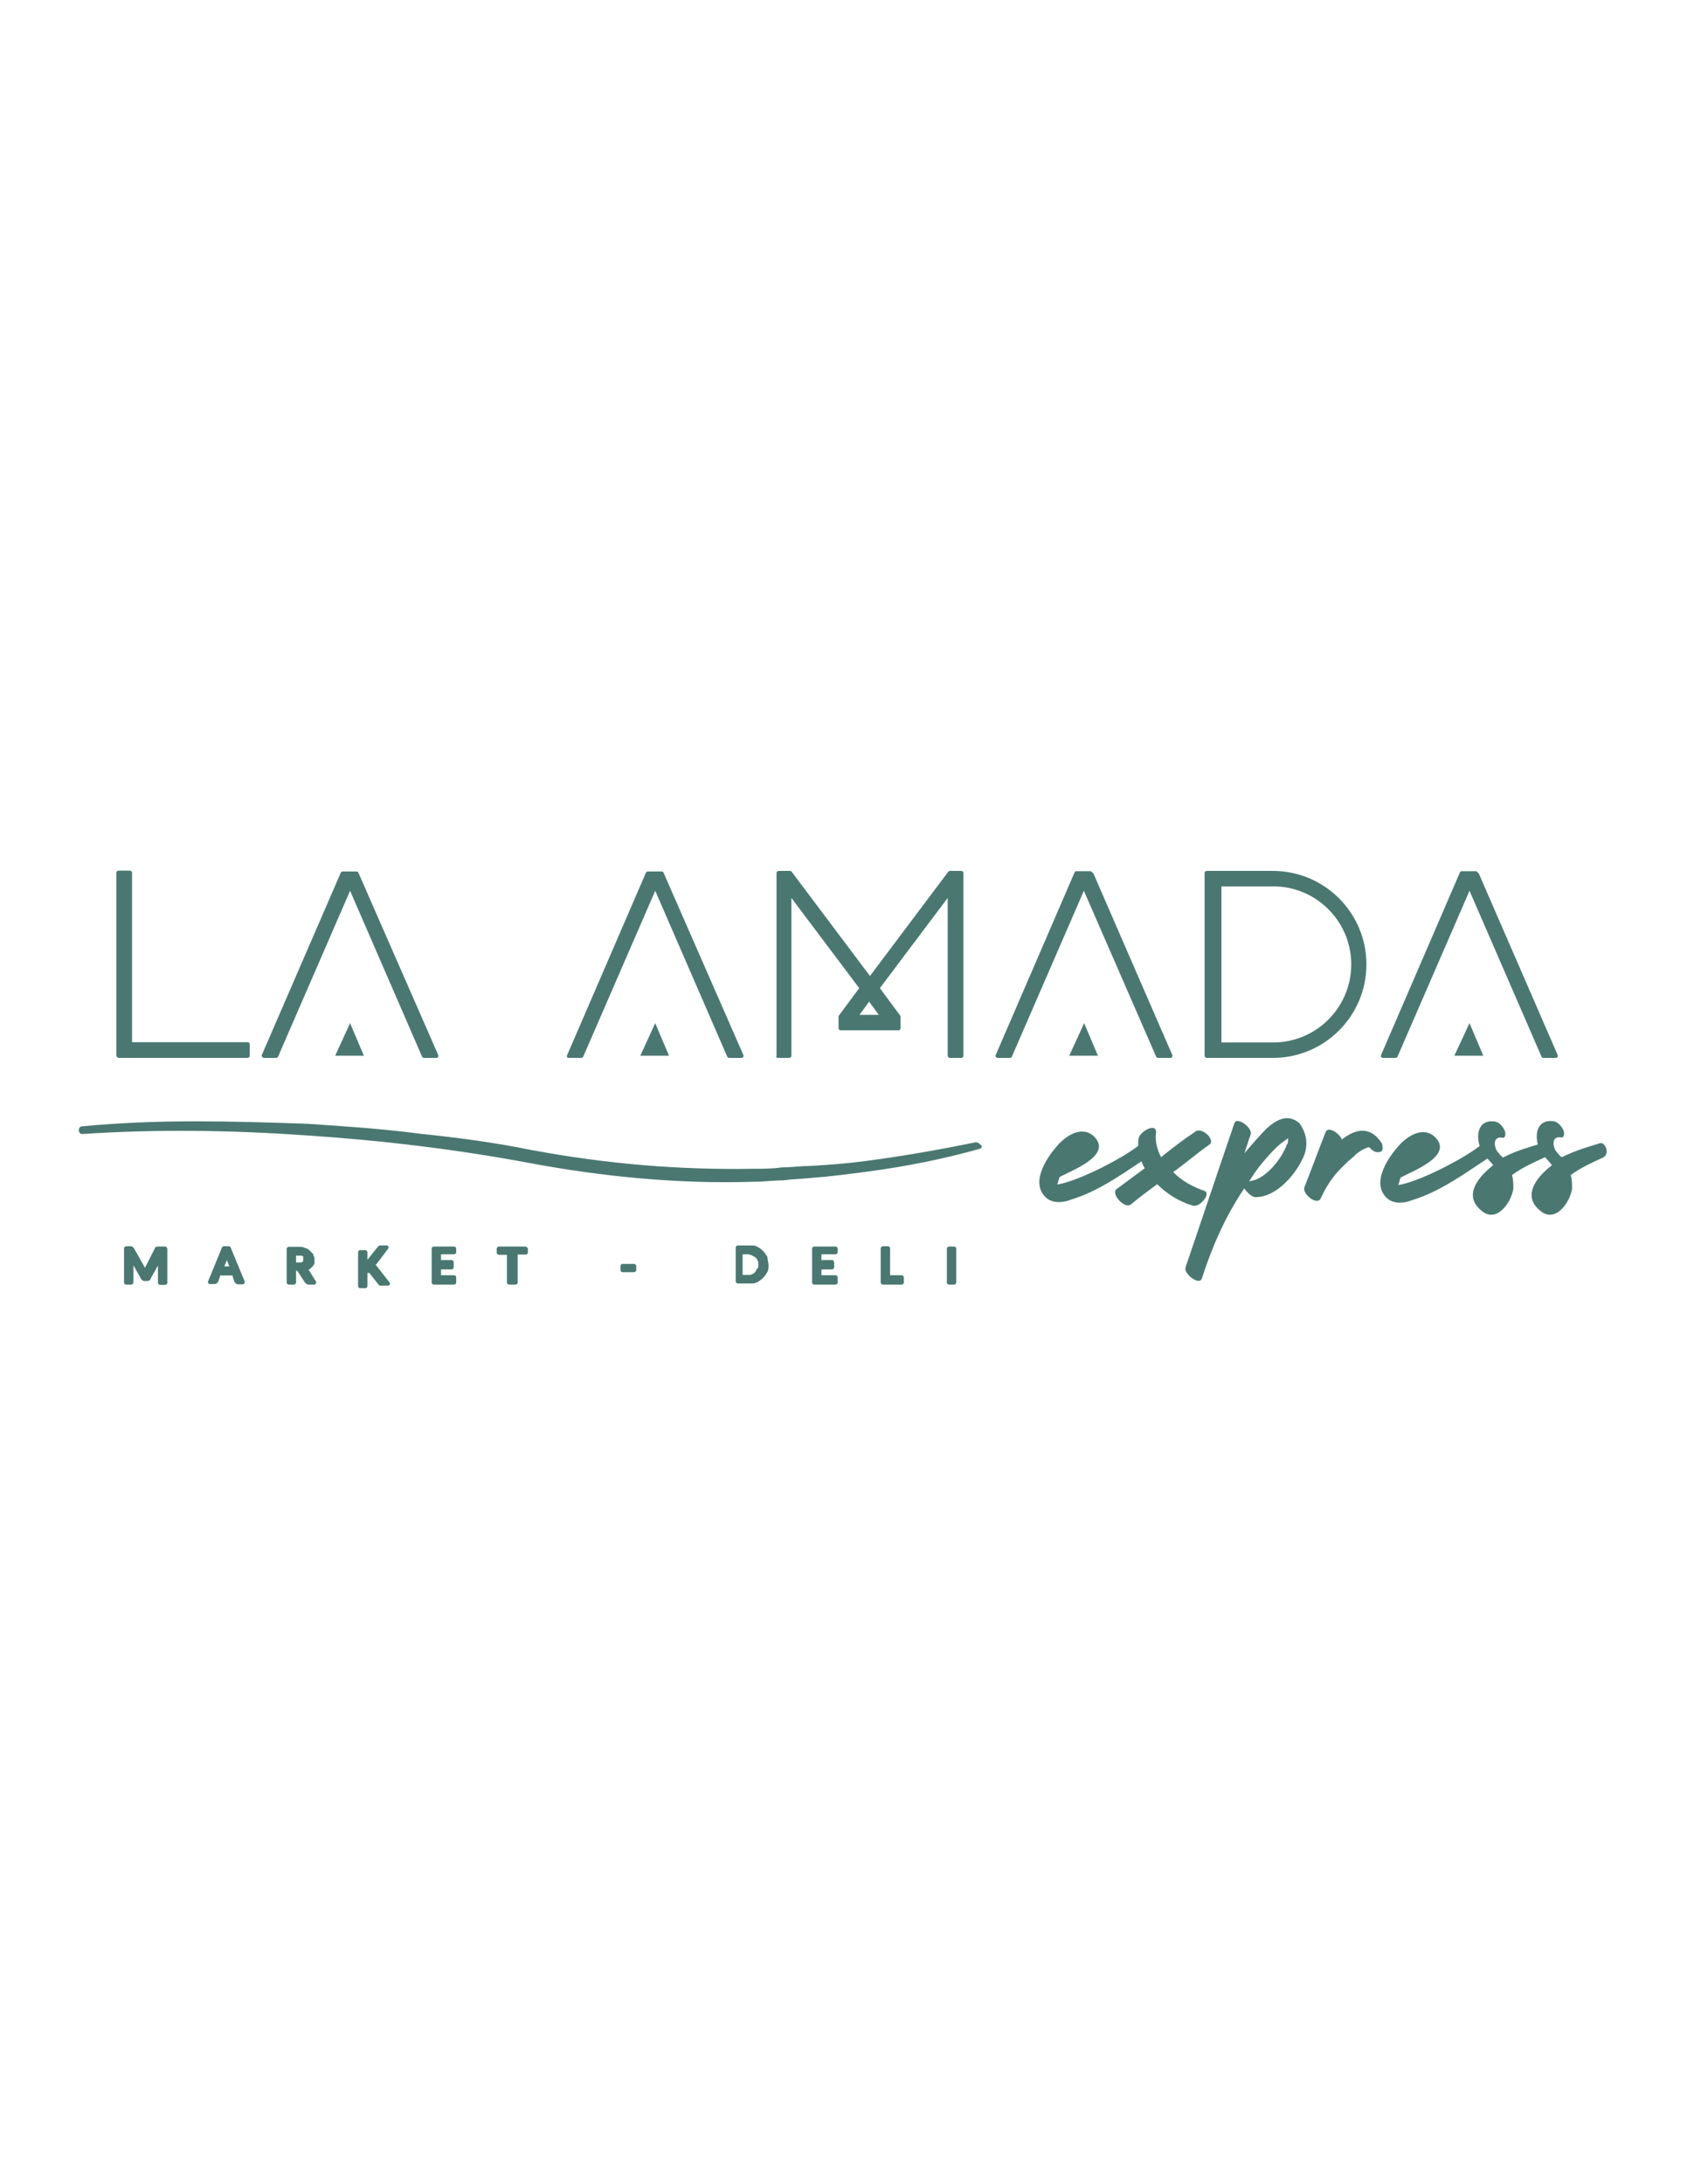 <?xml version="1.0" encoding="utf-8"?>
<!-- Generator: Adobe Illustrator 18.1.0, SVG Export Plug-In . SVG Version: 6.00 Build 0)  -->
<svg version="1.1" id="Layer_1" xmlns="http://www.w3.org/2000/svg" xmlns:xlink="http://www.w3.org/1999/xlink" x="0px" y="0px"
	 viewBox="0 0 612 792" 
enableBackground="new 0 0 612 792" xml:space="preserve">
<g>
	<path fill="#4A7871" d="M436.9,431.8c-4.1-1.4-8.2-3.6-11.3-6.8c4.5-3.2,8.6-6.8,13.2-10c2.3-1.8-3.2-6.8-5.4-4.5
		c-4.1,2.7-8.2,5.9-12.2,9.1c-1.4-2.7-2.3-5.9-1.8-9.1c0-3.6-6.4,0-6.4,2.7c-0.1,0.8-0.1,1.6-0.1,2.3c-6.4,5-22.6,13.1-29.4,14
		c0.5-0.9,0.5-1.8,0.9-2.7c4.1-2.3,19.1-7.7,12.7-14.5c-4.5-4.5-10.4-0.5-13.6,3.2c-3.6,4.1-9.1,12.2-5,17.7c2.3,3.2,6.4,3.2,10,1.8
		c9.3-2.8,17.5-8.5,25.6-13.9c0.3,0.9,0.7,1.7,1.2,2.5c-3.6,2.7-6.8,5-10.4,7.7c-1.8,1.8,3.2,7.3,5.4,5.4c3.2-2.7,6.4-5,9.5-7.3
		c3.6,3.6,8.2,6.4,12.7,7.7C435.1,438.2,439.6,432.7,436.9,431.8z"/>
	<path fill="#4A7871" d="M471.4,407.3c-4.1-3.6-8.2-1.4-11.8,1.8c-2.7,2.7-5.4,5.9-8.2,9.1c0.9-2.3,1.4-4.5,2.3-6.8
		c0.9-2.3-5-6.8-5.9-4.1c-5.9,17.2-11.8,34.9-17.7,52.2c-0.9,2.3,5,6.8,5.9,4.1c3.6-11.3,8.6-22.7,15.4-32.7
		c0.9,1.4,2.7,3.2,4.1,3.2c7.7,0,15-8.6,17.7-15.4C474.5,415.1,474.1,411,471.4,407.3z M466.8,415.1c-1.8,5-7.7,12.7-13.6,13.2
		c1.4-2.3,2.7-4.1,4.1-5.9c2.3-2.7,4.5-5.4,7.3-7.7c0.5-0.5,1.4-0.9,1.8-1.4c0.5,0,0.5-0.5,0.9-0.5
		C467.3,413.7,467.3,414.6,466.8,415.1z"/>
	<path fill="#4A7871" d="M501.3,414.6c-4.1-6.4-9.5-5.4-14.5-1.4c-0.9-2.3-5-5-5.9-2.7c-2.7,6.8-5,13.2-7.7,20
		c-0.9,2.3,4.5,6.8,5.9,4.1c1.8-4.1,4.5-8.2,7.7-11.3c1.4-1.4,2.7-2.7,4.5-4.1c0.5-0.9,4.1-3.2,5.4-3.2c0.9,0.9,1.8,1.8,3.2,1.8
		C501.8,417.8,501.8,416.4,501.3,414.6z"/>
	<path fill="#4A7871" d="M580.2,414.6c-2.7,0.9-8.2,2.3-13.6,5c-0.9-0.5-1.4-1.4-1.8-1.8c-1.4-1.4-2.3-5.9,1.4-5.4
		c1.4,0.5,1.4-1.8,0.9-2.7c-0.9-1.8-2.3-3.2-4.1-3.2c-5.2-0.4-6.2,4.5-5.1,8.5c-2.9,0.9-7.8,2.2-12.6,4.7c-0.9-0.5-1.4-1.4-1.8-1.8
		c-1.4-1.4-2.3-5.9,1.4-5.4c1.4,0.5,1.4-1.8,0.9-2.7c-0.9-1.8-2.3-3.2-4.1-3.2c-5.5-0.4-6.2,5-4.9,9c0,0-0.1,0-0.1,0
		c-6.4,5-22.7,13.2-29.5,14.1c0.5-0.9,0.5-1.8,0.9-2.7c4.1-2.3,19.1-7.7,12.7-14.5c-4.5-4.5-10.4-0.5-13.6,3.2
		c-3.6,4.1-9.1,12.2-5,17.7c2.3,3.2,6.4,3.2,10,1.8c10-3,18.7-9.4,27.4-15.1c0.7,0.8,1.5,1.6,2.1,2.4c-6.4,5-10.4,11.3-4.5,16.3
		c5.4,5,10.9-2.3,11.8-7.7c0-1.8,0-3.6-0.5-5c3.6-2.7,7.7-4.5,11.8-6.4c0.1,0,0.1-0.1,0.2-0.1c0.9,1,1.8,1.9,2.5,2.9
		c-6.4,5-10.4,11.3-4.5,16.3c5.4,5,10.9-2.3,11.8-7.7c0-1.8,0-3.6-0.5-5c3.6-2.7,7.7-4.5,11.8-6.4
		C584.3,418.2,582.1,413.7,580.2,414.6z"/>
	<path fill="#4A7871" d="M355.7,415.1c-0.5-0.5-0.9-0.9-1.8-0.9c-13.2,2.7-26.3,5-39.9,6.8c-6.8,0.9-13.6,1.4-20.4,1.8
		c-3.2,0-6.8,0.5-10,0.5c-3.2,0.5-6.8,0.5-10,0.5c-27.2,0.5-54-1.8-80.8-6.8c-13.2-2.7-26.8-4.5-40.4-5.9
		c-13.6-1.8-27.2-2.7-40.8-3.6c-13.6-0.5-27.2-0.9-40.8-0.9c-13.6,0-27.2,0.5-40.8,1.8c-0.9,0-1.4,0.5-1.4,1.4s0.5,1.4,1.4,1.4
		c26.8-1.8,54-1.4,81.2,0.5c27.2,1.8,54,5,80.8,10c26.8,5,54.4,7.7,81.7,6.8c3.6,0,6.8-0.5,10.4-0.5c3.6-0.5,6.8-0.5,10.4-0.9
		c6.8-0.5,13.6-1.4,20.4-2.3c13.6-1.8,27.2-4.5,40.4-8.2C356.1,416.4,356.6,415.5,355.7,415.1z"/>
	<path fill="#4A7871" d="M43.1,383.6h46.7c0.4,0,0.8-0.3,0.8-0.8v-4.1c0-0.4-0.3-0.8-0.8-0.8H47.9v-61.4c0-0.4-0.3-0.8-0.8-0.8h-4.1
		c-0.4,0-0.8,0.3-0.8,0.8v66.2C42.3,383.3,42.7,383.6,43.1,383.6z"/>
	<polygon fill="#4A7871" points="132,382.8 127,371 121.6,382.8 	"/>
	<path fill="#4A7871" d="M95.7,383.6h4.5c0.3,0,0.6-0.2,0.7-0.5L127,323l26.1,60.1c0.1,0.3,0.4,0.5,0.7,0.5h4.5
		c0.3,0,0.5-0.1,0.6-0.3c0.1-0.2,0.2-0.5,0.1-0.7l-29-66.2c-0.1-0.3-0.4-0.4-0.7-0.4h-5c-0.3,0-0.6,0.2-0.7,0.5L95,382.5
		c-0.1,0.2-0.1,0.5,0.1,0.7S95.5,383.6,95.7,383.6z"/>
	<polygon fill="#4A7871" points="242.7,382.8 237.7,371 232.3,382.8 	"/>
	<path fill="#4A7871" d="M206.4,383.6h4.5c0.3,0,0.6-0.2,0.7-0.5l26.1-60.1l26.1,60.1c0.1,0.3,0.4,0.5,0.7,0.5h4.5
		c0.3,0,0.5-0.1,0.6-0.3c0.1-0.2,0.2-0.5,0.1-0.7l-29-66.2c-0.1-0.3-0.4-0.4-0.7-0.4h-5c-0.3,0-0.6,0.2-0.7,0.5l-28.6,66.2
		c-0.1,0.2-0.1,0.5,0.1,0.7S206.2,383.6,206.4,383.6z"/>
	<path fill="#4A7871" d="M282.2,383.6h4.1c0.4,0,0.8-0.3,0.8-0.8v-57.2l24.6,32.7l-7.4,10c-0.1,0.1-0.1,0.3-0.1,0.4v4.1
		c0,0.4,0.3,0.8,0.8,0.8h20.9c0.4,0,0.8-0.3,0.8-0.8v-4.1c0-0.2-0.1-0.3-0.1-0.4l-7.4-10l24.6-32.7v57.2c0,0.4,0.3,0.8,0.8,0.8h4.1
		c0.4,0,0.8-0.3,0.8-0.8v-66.2c0-0.4-0.3-0.8-0.8-0.8h-4.1c-0.2,0-0.5,0.1-0.6,0.3l-28.4,37.8l-28.4-37.8c-0.1-0.2-0.4-0.3-0.6-0.3
		h-4.1c-0.4,0-0.8,0.3-0.8,0.8v66.2C281.4,383.3,281.8,383.6,282.2,383.6z M311.8,368l3.5-4.8l3.5,4.8H311.8z"/>
	<polygon fill="#4A7871" points="398.3,382.8 393.3,371 387.9,382.8 	"/>
	<path fill="#4A7871" d="M419.4,383.1c0.1,0.3,0.4,0.5,0.7,0.5h4.5c0.3,0,0.5-0.1,0.6-0.3s0.2-0.5,0.1-0.7l-28.6-65.8
		c0-0.1-0.1-0.2-0.2-0.2l-0.5-0.5c-0.1-0.1-0.3-0.2-0.5-0.2h-5c-0.3,0-0.6,0.2-0.7,0.5l-28.6,66.2c-0.1,0.2-0.1,0.5,0.1,0.7
		s0.4,0.3,0.6,0.3h4.5c0.3,0,0.6-0.2,0.7-0.5l26.1-60.1L419.4,383.1z"/>
	<path fill="#4A7871" d="M437.8,383.6h24c18.7,0,33.9-15.2,33.9-33.9s-15.2-33.9-33.9-33.9h-24c-0.4,0-0.8,0.3-0.8,0.8v66.2
		C437,383.3,437.4,383.6,437.8,383.6z M443.1,378v-56.6h18.8c15.6,0,28.3,12.7,28.3,28.3c0,15.6-12.7,28.3-28.3,28.3H443.1z"/>
	<polygon fill="#4A7871" points="527.6,382.8 538.1,382.8 533.1,371 	"/>
	<path fill="#4A7871" d="M501.8,383.6h4.5c0.3,0,0.6-0.2,0.7-0.5l26.1-60.1l26.1,60.1c0.1,0.3,0.4,0.5,0.7,0.5h4.5
		c0.3,0,0.5-0.1,0.6-0.3s0.2-0.5,0.1-0.7l-28.6-65.8c0-0.1-0.1-0.2-0.2-0.2l-0.5-0.5c-0.1-0.1-0.3-0.2-0.5-0.2h-5
		c-0.3,0-0.6,0.2-0.7,0.5l-28.6,66.2c-0.1,0.2-0.1,0.5,0.1,0.7S501.5,383.6,501.8,383.6z"/>
	<path fill="#4A7871" d="M59.9,452h-2.7c-0.7,0-1.1,0.5-1.2,1l-3.4,6.7l-3.9-6.9c0-0.1-0.1-0.1-0.1-0.2l-0.5-0.5
		c-0.1-0.1-0.3-0.2-0.5-0.2h-1.8c-0.4,0-0.8,0.3-0.8,0.8V465c0,0.4,0.3,0.8,0.8,0.8h1.8c0.4,0,0.8-0.3,0.8-0.8v-6.2l2.7,4.8
		c0,0.1,0.1,0.1,0.1,0.2c0.6,0.6,0.7,0.7,1.4,0.7h0.5c0.4,0,1.5,0,1.6-1l2.6-4.6v6.2c0,0.4,0.3,0.8,0.8,0.8h1.8
		c0.4,0,0.8-0.3,0.8-0.8v-12.2C60.6,452.3,60.3,452,59.9,452z"/>
	<path fill="#4A7871" d="M83.7,452.4c-0.1-0.3-0.4-0.5-0.7-0.5h-1.8c-0.3,0-0.6,0.2-0.7,0.5l-5,12.2c-0.1,0.2-0.1,0.5,0.1,0.7
		c0.1,0.2,0.4,0.3,0.6,0.3H78c0.2,0,0.4-0.1,0.5-0.2L79,465c0.1-0.1,0.1-0.2,0.2-0.3l0.7-2.2h4.4l0.7,2.2c0,0.1,0.1,0.2,0.2,0.3
		l0.5,0.5c0.1,0.1,0.3,0.2,0.5,0.2H88c0,0,0,0,0,0c0.4,0,0.8-0.3,0.8-0.8c0-0.2,0-0.3-0.1-0.4L83.7,452.4z M81.4,459.2l0.9-2.3
		l0.9,2.3H81.4z"/>
	<path fill="#4A7871" d="M111.9,460.3c0,0,0.1,0,0.1,0c0.2,0,0.4-0.1,0.5-0.2l0.9-0.9c0.1-0.1,0.7-0.7,0.7-1.4v-1.4
		c0-0.4-0.2-0.7-0.3-1c-0.1-0.1-0.1-0.3-0.1-0.3c0-0.2-0.1-0.4-0.2-0.5l-0.9-0.9c-0.5-0.5-1-1-1.7-1.1c-1-0.5-1.6-0.5-2.5-0.5h-3.6
		c-0.4,0-0.8,0.3-0.8,0.8V465c0,0.4,0.3,0.8,0.8,0.8h1.8c0.4,0,0.8-0.3,0.8-0.8v-4.2h0.4c0,0,0,0.1,0.1,0.1l2.7,4.1
		c0,0,0.1,0.1,0.1,0.1c0.6,0.6,0.7,0.7,1.4,0.7h1.8c0,0,0,0,0,0c0.4,0,0.8-0.3,0.8-0.8c0-0.2-0.1-0.4-0.2-0.5L111.9,460.3z
		 M107.4,455.3h1.1c0.9,0,1.1,0,1.3,0.2c0.1,0.1,0.1,0.1,0.2,0.1c0,0.1,0,0.4,0,0.7v0.9c0,0-0.1,0.1-0.1,0.2
		c-0.3,0.1-0.4,0.3-0.6,0.4h-1.9V455.3z"/>
	<path fill="#4A7871" d="M136.6,459l-0.3-0.3c0,0,0-0.1,0-0.1l0.3-0.3c0,0,0-0.1,0.1-0.1l4.1-5.4c0.2-0.2,0.2-0.5,0.1-0.8
		c-0.1-0.3-0.4-0.4-0.7-0.4h-2.3c-0.2,0-0.4,0.1-0.5,0.2l-0.5,0.5l-3.6,4.5c0,0,0,0,0,0v-2.7c0-0.4-0.3-0.8-0.8-0.8h-1.8
		c-0.4,0-0.8,0.3-0.8,0.8v12.2c0,0.4,0.3,0.8,0.8,0.8h1.8c0.4,0,0.8-0.3,0.8-0.8v-4.7h0.7l3.4,4.3c0.1,0.2,0.4,0.3,0.6,0.3h2.7
		c0.3,0,0.5-0.2,0.7-0.4c0.1-0.3,0.1-0.6-0.1-0.8L136.6,459z"/>
	<path fill="#4A7871" d="M164.7,452h-7.3c-0.4,0-0.8,0.3-0.8,0.8V465c0,0.4,0.3,0.8,0.8,0.8h7.3c0.4,0,0.8-0.3,0.8-0.8v-1.8
		c0-0.4-0.3-0.8-0.8-0.8H160v-2.1h3.8c0.4,0,0.8-0.3,0.8-0.8v-1.8c0-0.4-0.3-0.8-0.8-0.8H160v-2.1h4.7c0.4,0,0.8-0.3,0.8-0.8v-1.4
		C165.4,452.3,165.1,452,164.7,452z"/>
	<path fill="#4A7871" d="M190.5,452H181c-0.4,0-0.8,0.3-0.8,0.8v1.4c0,0.4,0.3,0.8,0.8,0.8h2.9V465c0,0.4,0.3,0.8,0.8,0.8h2.3
		c0.4,0,0.8-0.3,0.8-0.8v-10.1h2.9c0.4,0,0.8-0.3,0.8-0.8v-1.4C191.3,452.3,191,452,190.5,452z"/>
	<path fill="#4A7871" d="M230,458.3h-4.1c-0.4,0-0.8,0.3-0.8,0.8v1.4c0,0.4,0.3,0.8,0.8,0.8h4.1c0.4,0,0.8-0.3,0.8-0.8v-1.4
		C230.8,458.6,230.4,458.3,230,458.3z"/>
	<path fill="#4A7871" d="M278.4,455.9c0-0.2-0.1-0.4-0.2-0.5c-0.2-0.2-0.4-0.5-0.6-0.8c-0.2-0.4-0.5-0.7-0.8-1c-0.5-0.5-1-1-1.9-1.4
		c-0.7-0.6-1.7-0.6-2.7-0.6h-4.5c-0.4,0-0.8,0.3-0.8,0.8v12.2c0,0.4,0.3,0.8,0.8,0.8h4.5c1,0,1.5,0,2.6-0.5c0.1,0,0.1-0.1,0.2-0.1
		c0.2-0.2,0.5-0.4,0.8-0.6c0.4-0.2,0.7-0.5,1-0.8c0.4-0.5,1-1,1.4-1.9c0.6-0.7,0.6-1.7,0.6-2.7c0-0.5-0.1-1.1-0.2-1.5
		C278.5,456.6,278.4,456.2,278.4,455.9z M269.3,454.8h2c0.4,0,0.6,0.1,0.9,0.2c0.2,0.1,0.4,0.1,0.6,0.2c0.2,0.2,0.5,0.3,0.7,0.4
		c0.2,0.1,0.3,0.2,0.5,0.3c0.2,0.2,0.7,0.7,0.7,0.8c0,0.2,0.1,0.4,0.2,0.5c0.2,0.2,0.2,0.4,0.2,1.3s0,1.1-0.2,1.3
		c-0.3,0.3-0.5,0.6-0.6,0.9c-0.1,0.2-0.2,0.3-0.3,0.5c-0.2,0.2-0.7,0.7-0.8,0.7c-0.2,0-0.4,0.1-0.5,0.2c-0.2,0.2-1,0.2-1.3,0.2h-2
		V454.8z"/>
	<path fill="#4A7871" d="M303.1,452h-7.7c-0.4,0-0.8,0.3-0.8,0.8V465c0,0.4,0.3,0.8,0.8,0.8h7.7c0.4,0,0.8-0.3,0.8-0.8v-1.8
		c0-0.4-0.3-0.8-0.8-0.8h-5.1v-2.1h3.8c0.4,0,0.8-0.3,0.8-0.8v-1.8c0-0.4-0.3-0.8-0.8-0.8h-3.8v-2.1h5.1c0.4,0,0.8-0.3,0.8-0.8v-1.4
		C303.8,452.3,303.5,452,303.1,452z"/>
	<path fill="#4A7871" d="M327.1,462.4h-4.2v-9.7c0-0.4-0.3-0.8-0.8-0.8h-1.8c-0.4,0-0.8,0.3-0.8,0.8V465c0,0.4,0.3,0.8,0.8,0.8h6.8
		c0.4,0,0.8-0.3,0.8-0.8v-1.8C327.8,462.7,327.5,462.4,327.1,462.4z"/>
	<path fill="#4A7871" d="M346.1,452h-1.8c-0.4,0-0.8,0.3-0.8,0.8V465c0,0.4,0.3,0.8,0.8,0.8h1.8c0.4,0,0.8-0.3,0.8-0.8v-12.2
		C346.9,452.3,346.6,452,346.1,452z"/>
</g>
</svg>
